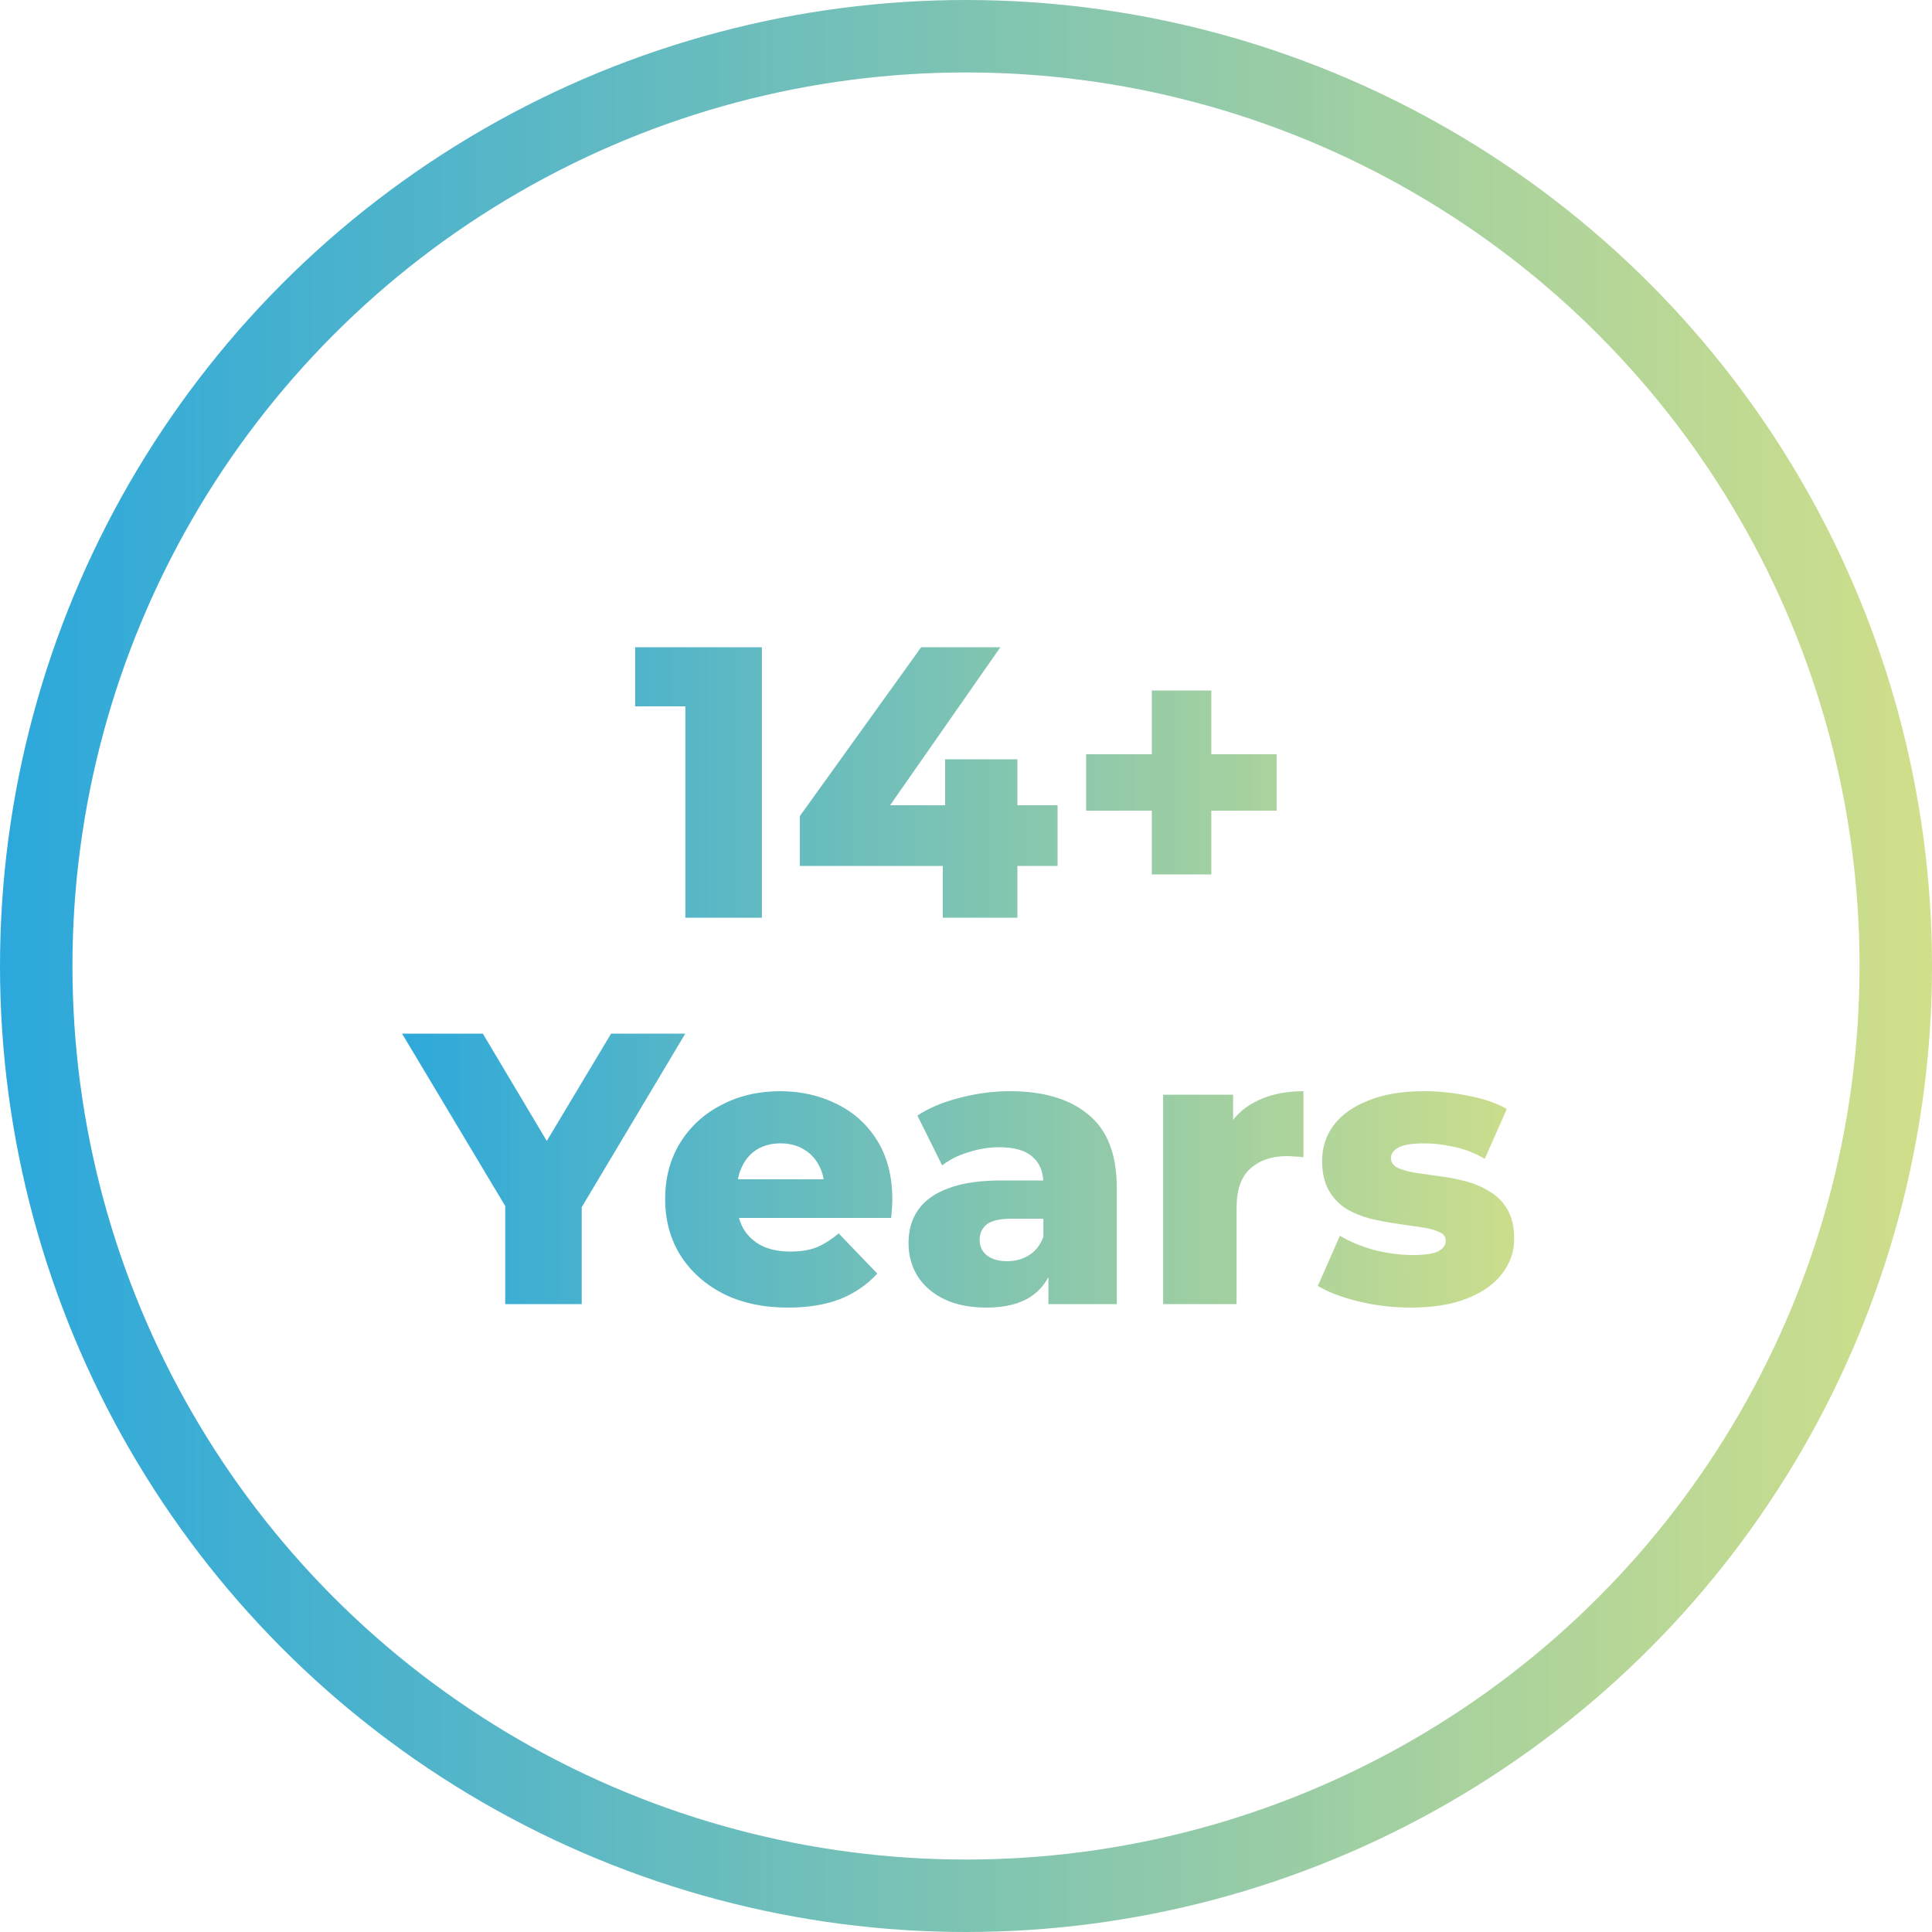 <svg width="40" height="40" viewBox="0 0 40 40" fill="none" xmlns="http://www.w3.org/2000/svg">
<circle cx="20" cy="20" r="19.25" stroke="url(#paint0_linear_4262_1792)" stroke-width="1.5"/>
<path d="M14.19 19V13.968L14.87 14.624H13.15V13.4H15.774V19H14.19ZM16.56 17.928V16.896L19.072 13.4H20.712L18.272 16.896L17.52 16.672H21.896V17.928H16.56ZM19.52 19V17.928L19.568 16.672V15.72H21.064V19H19.52ZM23.847 18.104V14.296H25.079V18.104H23.847ZM22.487 16.784V15.616H26.431V16.784H22.487ZM10.46 27V24.632L10.828 25.584L8.324 21.4H9.996L11.804 24.432H10.836L12.652 21.4H14.188L11.692 25.584L12.044 24.632V27H10.46ZM16.315 27.072C15.803 27.072 15.355 26.976 14.971 26.784C14.592 26.587 14.296 26.32 14.083 25.984C13.875 25.643 13.771 25.256 13.771 24.824C13.771 24.392 13.872 24.008 14.075 23.672C14.283 23.331 14.568 23.067 14.931 22.88C15.293 22.688 15.701 22.592 16.155 22.592C16.581 22.592 16.971 22.68 17.323 22.856C17.675 23.027 17.955 23.28 18.163 23.616C18.371 23.952 18.475 24.36 18.475 24.84C18.475 24.893 18.472 24.955 18.467 25.024C18.461 25.093 18.456 25.157 18.451 25.216H15.019V24.416H17.643L17.067 24.64C17.072 24.443 17.035 24.272 16.955 24.128C16.88 23.984 16.773 23.872 16.635 23.792C16.501 23.712 16.344 23.672 16.163 23.672C15.981 23.672 15.821 23.712 15.683 23.792C15.549 23.872 15.445 23.987 15.371 24.136C15.296 24.28 15.259 24.451 15.259 24.648V24.88C15.259 25.093 15.301 25.277 15.387 25.432C15.477 25.587 15.605 25.707 15.771 25.792C15.936 25.872 16.133 25.912 16.363 25.912C16.576 25.912 16.757 25.883 16.907 25.824C17.061 25.76 17.213 25.664 17.363 25.536L18.163 26.368C17.955 26.597 17.699 26.773 17.395 26.896C17.091 27.013 16.731 27.072 16.315 27.072ZM21.706 27V26.192L21.602 25.992V24.504C21.602 24.264 21.528 24.08 21.378 23.952C21.234 23.819 21.002 23.752 20.682 23.752C20.474 23.752 20.264 23.787 20.05 23.856C19.837 23.92 19.656 24.011 19.506 24.128L18.994 23.096C19.24 22.936 19.533 22.813 19.874 22.728C20.221 22.637 20.565 22.592 20.906 22.592C21.61 22.592 22.154 22.755 22.538 23.08C22.928 23.4 23.122 23.904 23.122 24.592V27H21.706ZM20.426 27.072C20.08 27.072 19.786 27.013 19.546 26.896C19.306 26.779 19.122 26.619 18.994 26.416C18.872 26.213 18.81 25.987 18.81 25.736C18.81 25.469 18.877 25.24 19.01 25.048C19.149 24.851 19.36 24.701 19.642 24.6C19.925 24.493 20.29 24.44 20.738 24.44H21.762V25.232H20.946C20.701 25.232 20.528 25.272 20.426 25.352C20.33 25.432 20.282 25.539 20.282 25.672C20.282 25.805 20.333 25.912 20.434 25.992C20.536 26.072 20.674 26.112 20.85 26.112C21.016 26.112 21.165 26.072 21.298 25.992C21.437 25.907 21.538 25.779 21.602 25.608L21.81 26.168C21.73 26.467 21.573 26.693 21.338 26.848C21.109 26.997 20.805 27.072 20.426 27.072ZM24.082 27V22.664H25.53V23.928L25.314 23.568C25.442 23.243 25.65 23 25.938 22.84C26.226 22.675 26.575 22.592 26.986 22.592V23.96C26.916 23.949 26.855 23.944 26.802 23.944C26.754 23.939 26.7 23.936 26.642 23.936C26.332 23.936 26.082 24.021 25.89 24.192C25.698 24.357 25.602 24.629 25.602 25.008V27H24.082ZM29.205 27.072C28.837 27.072 28.477 27.029 28.125 26.944C27.778 26.859 27.498 26.752 27.285 26.624L27.741 25.584C27.943 25.707 28.181 25.805 28.453 25.88C28.725 25.949 28.991 25.984 29.253 25.984C29.509 25.984 29.685 25.957 29.781 25.904C29.882 25.851 29.933 25.779 29.933 25.688C29.933 25.603 29.885 25.541 29.789 25.504C29.698 25.461 29.575 25.429 29.421 25.408C29.271 25.387 29.106 25.363 28.925 25.336C28.743 25.309 28.559 25.275 28.373 25.232C28.191 25.184 28.023 25.115 27.869 25.024C27.719 24.928 27.599 24.8 27.509 24.64C27.418 24.48 27.373 24.277 27.373 24.032C27.373 23.755 27.453 23.509 27.613 23.296C27.778 23.077 28.018 22.907 28.333 22.784C28.647 22.656 29.031 22.592 29.485 22.592C29.789 22.592 30.095 22.624 30.405 22.688C30.719 22.747 30.983 22.837 31.197 22.96L30.741 23.992C30.527 23.869 30.314 23.787 30.101 23.744C29.887 23.696 29.685 23.672 29.493 23.672C29.237 23.672 29.055 23.701 28.949 23.76C28.847 23.819 28.797 23.891 28.797 23.976C28.797 24.061 28.842 24.128 28.933 24.176C29.023 24.219 29.143 24.253 29.293 24.28C29.447 24.301 29.615 24.325 29.797 24.352C29.978 24.373 30.159 24.408 30.341 24.456C30.527 24.504 30.695 24.576 30.845 24.672C30.999 24.763 31.122 24.888 31.213 25.048C31.303 25.203 31.349 25.403 31.349 25.648C31.349 25.915 31.266 26.155 31.101 26.368C30.941 26.581 30.701 26.752 30.381 26.88C30.066 27.008 29.674 27.072 29.205 27.072Z" fill="url(#paint1_linear_4262_1792)"/>
<defs>
<linearGradient id="paint0_linear_4262_1792" x1="-0" y1="20.001" x2="40" y2="20.001" gradientUnits="userSpaceOnUse">
<stop stop-color="#2CA8DC"/>
<stop offset="1" stop-color="#D0DF8A"/>
</linearGradient>
<linearGradient id="paint1_linear_4262_1792" x1="8" y1="20" x2="32" y2="20" gradientUnits="userSpaceOnUse">
<stop stop-color="#2CA8DC"/>
<stop offset="1" stop-color="#D0DF8A"/>
</linearGradient>
</defs>
</svg>
